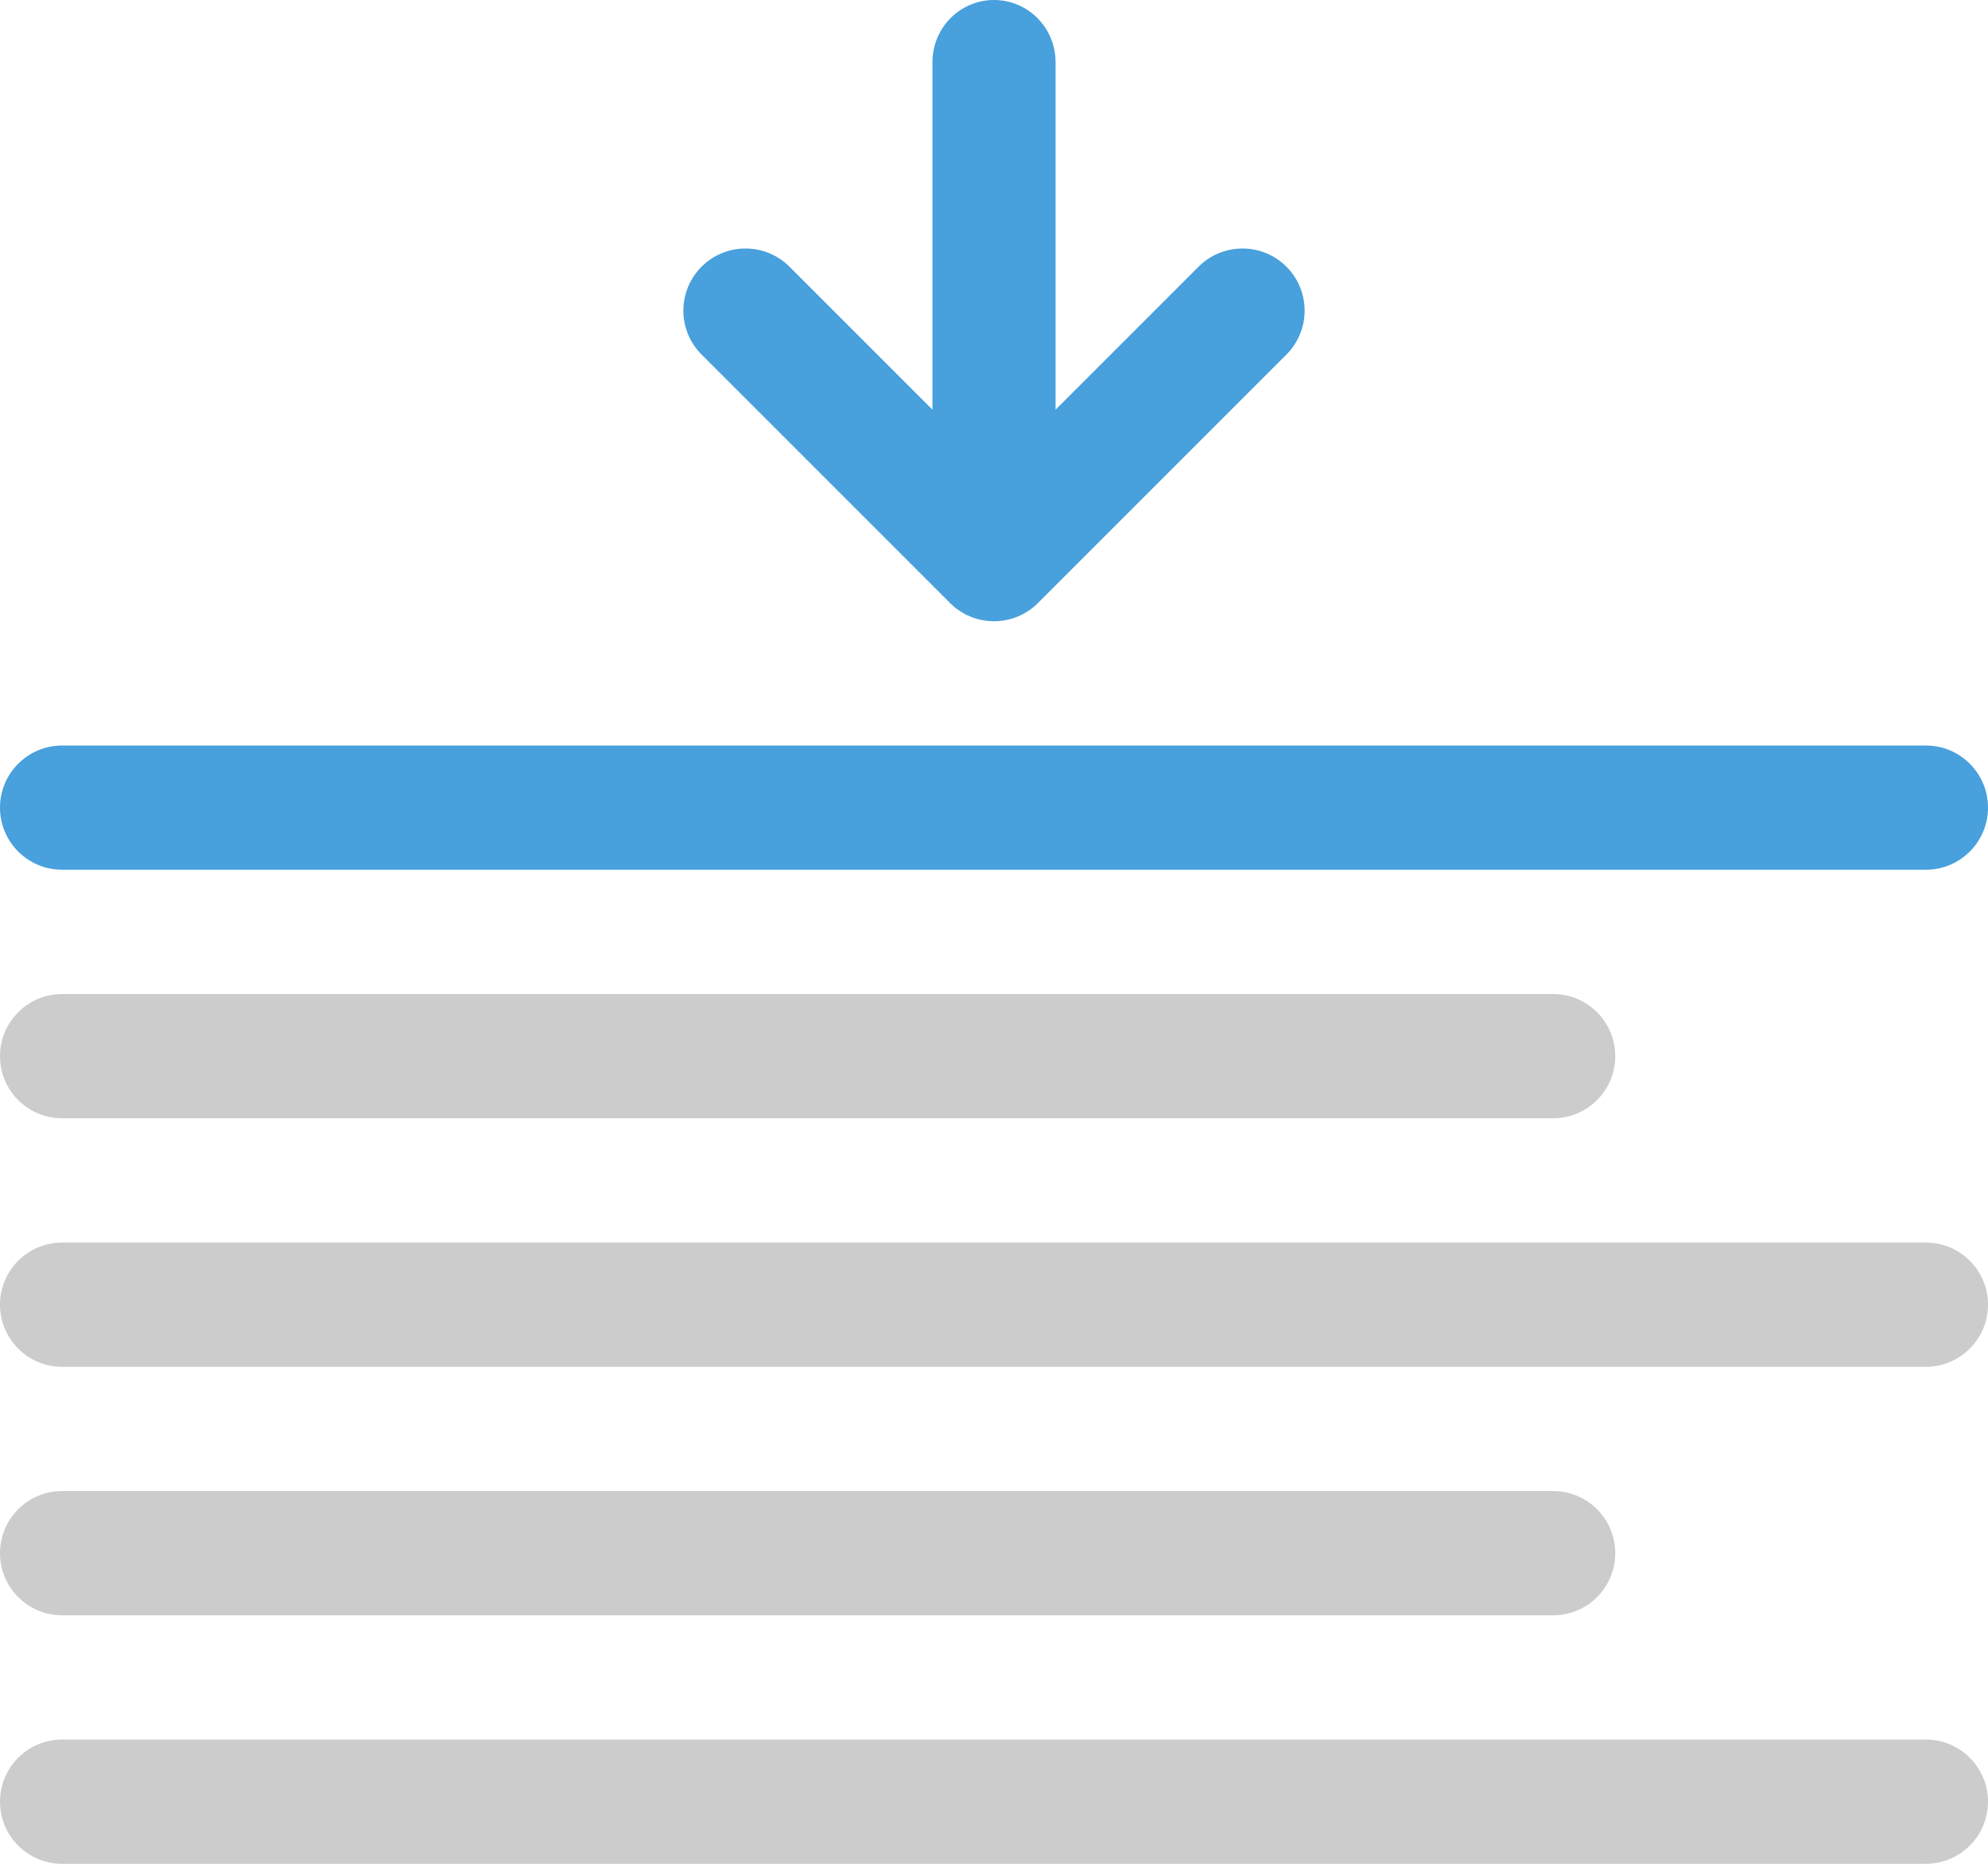 <svg xmlns="http://www.w3.org/2000/svg" xmlns:xlink="http://www.w3.org/1999/xlink" id="Layer_1" width="64" height="60" x="0" style="enable-background:new 0 0 64 60" y="0" version="1.1" viewBox="0 0 64 60" xml:space="preserve"><g id="Text_4_"><g><path style="fill-rule:evenodd;clip-rule:evenodd;fill:#ccc" d="M2,36h48c1.104,0,2-0.895,2-2c0-1.104-0.896-2-2-2H2 c-1.105,0-2,0.896-2,2C0,35.105,0.895,36,2,36z M2,52h48c1.104,0,2-0.895,2-1.999C52,48.896,51.104,48,50,48H2 c-1.105,0-2,0.896-2,2.001C0,51.105,0.895,52,2,52z M2,44.001h60c1.104,0,2-0.896,2-2.001c0-1.104-0.896-1.999-2-1.999H2 c-1.105,0-2,0.896-2,1.999C0,43.104,0.895,44.001,2,44.001z M62,56H2c-1.105,0-2,0.896-2,2s0.895,2,2,2h60c1.104,0,2-0.896,2-2 S63.104,56,62,56z"/></g></g><g id="Arrow_1_"><g><path style="fill-rule:evenodd;clip-rule:evenodd;fill:#48a0dc" d="M30.586,19.414c0.361,0.361,0.861,0.585,1.414,0.585 c0.552,0,1.052-0.224,1.414-0.585l8-8C41.775,11.052,42,10.552,42,10c0-1.105-0.896-2-2-2c-0.553,0-1.053,0.224-1.414,0.585 l-4.604,4.604V2c0-1.105-0.888-2-1.982-2s-1.981,0.895-1.981,2v11.188l-4.604-4.604C25.052,8.224,24.552,8,24,8 c-1.104,0-2,0.895-2,2c0,0.552,0.224,1.052,0.586,1.414L30.586,19.414z M62,24H2c-1.104,0-2,0.896-2,1.999c0,1.104,0.896,2,2,2h60 c1.104,0,2-0.896,2-2C64,24.896,63.104,24,62,24z"/></g></g></svg>